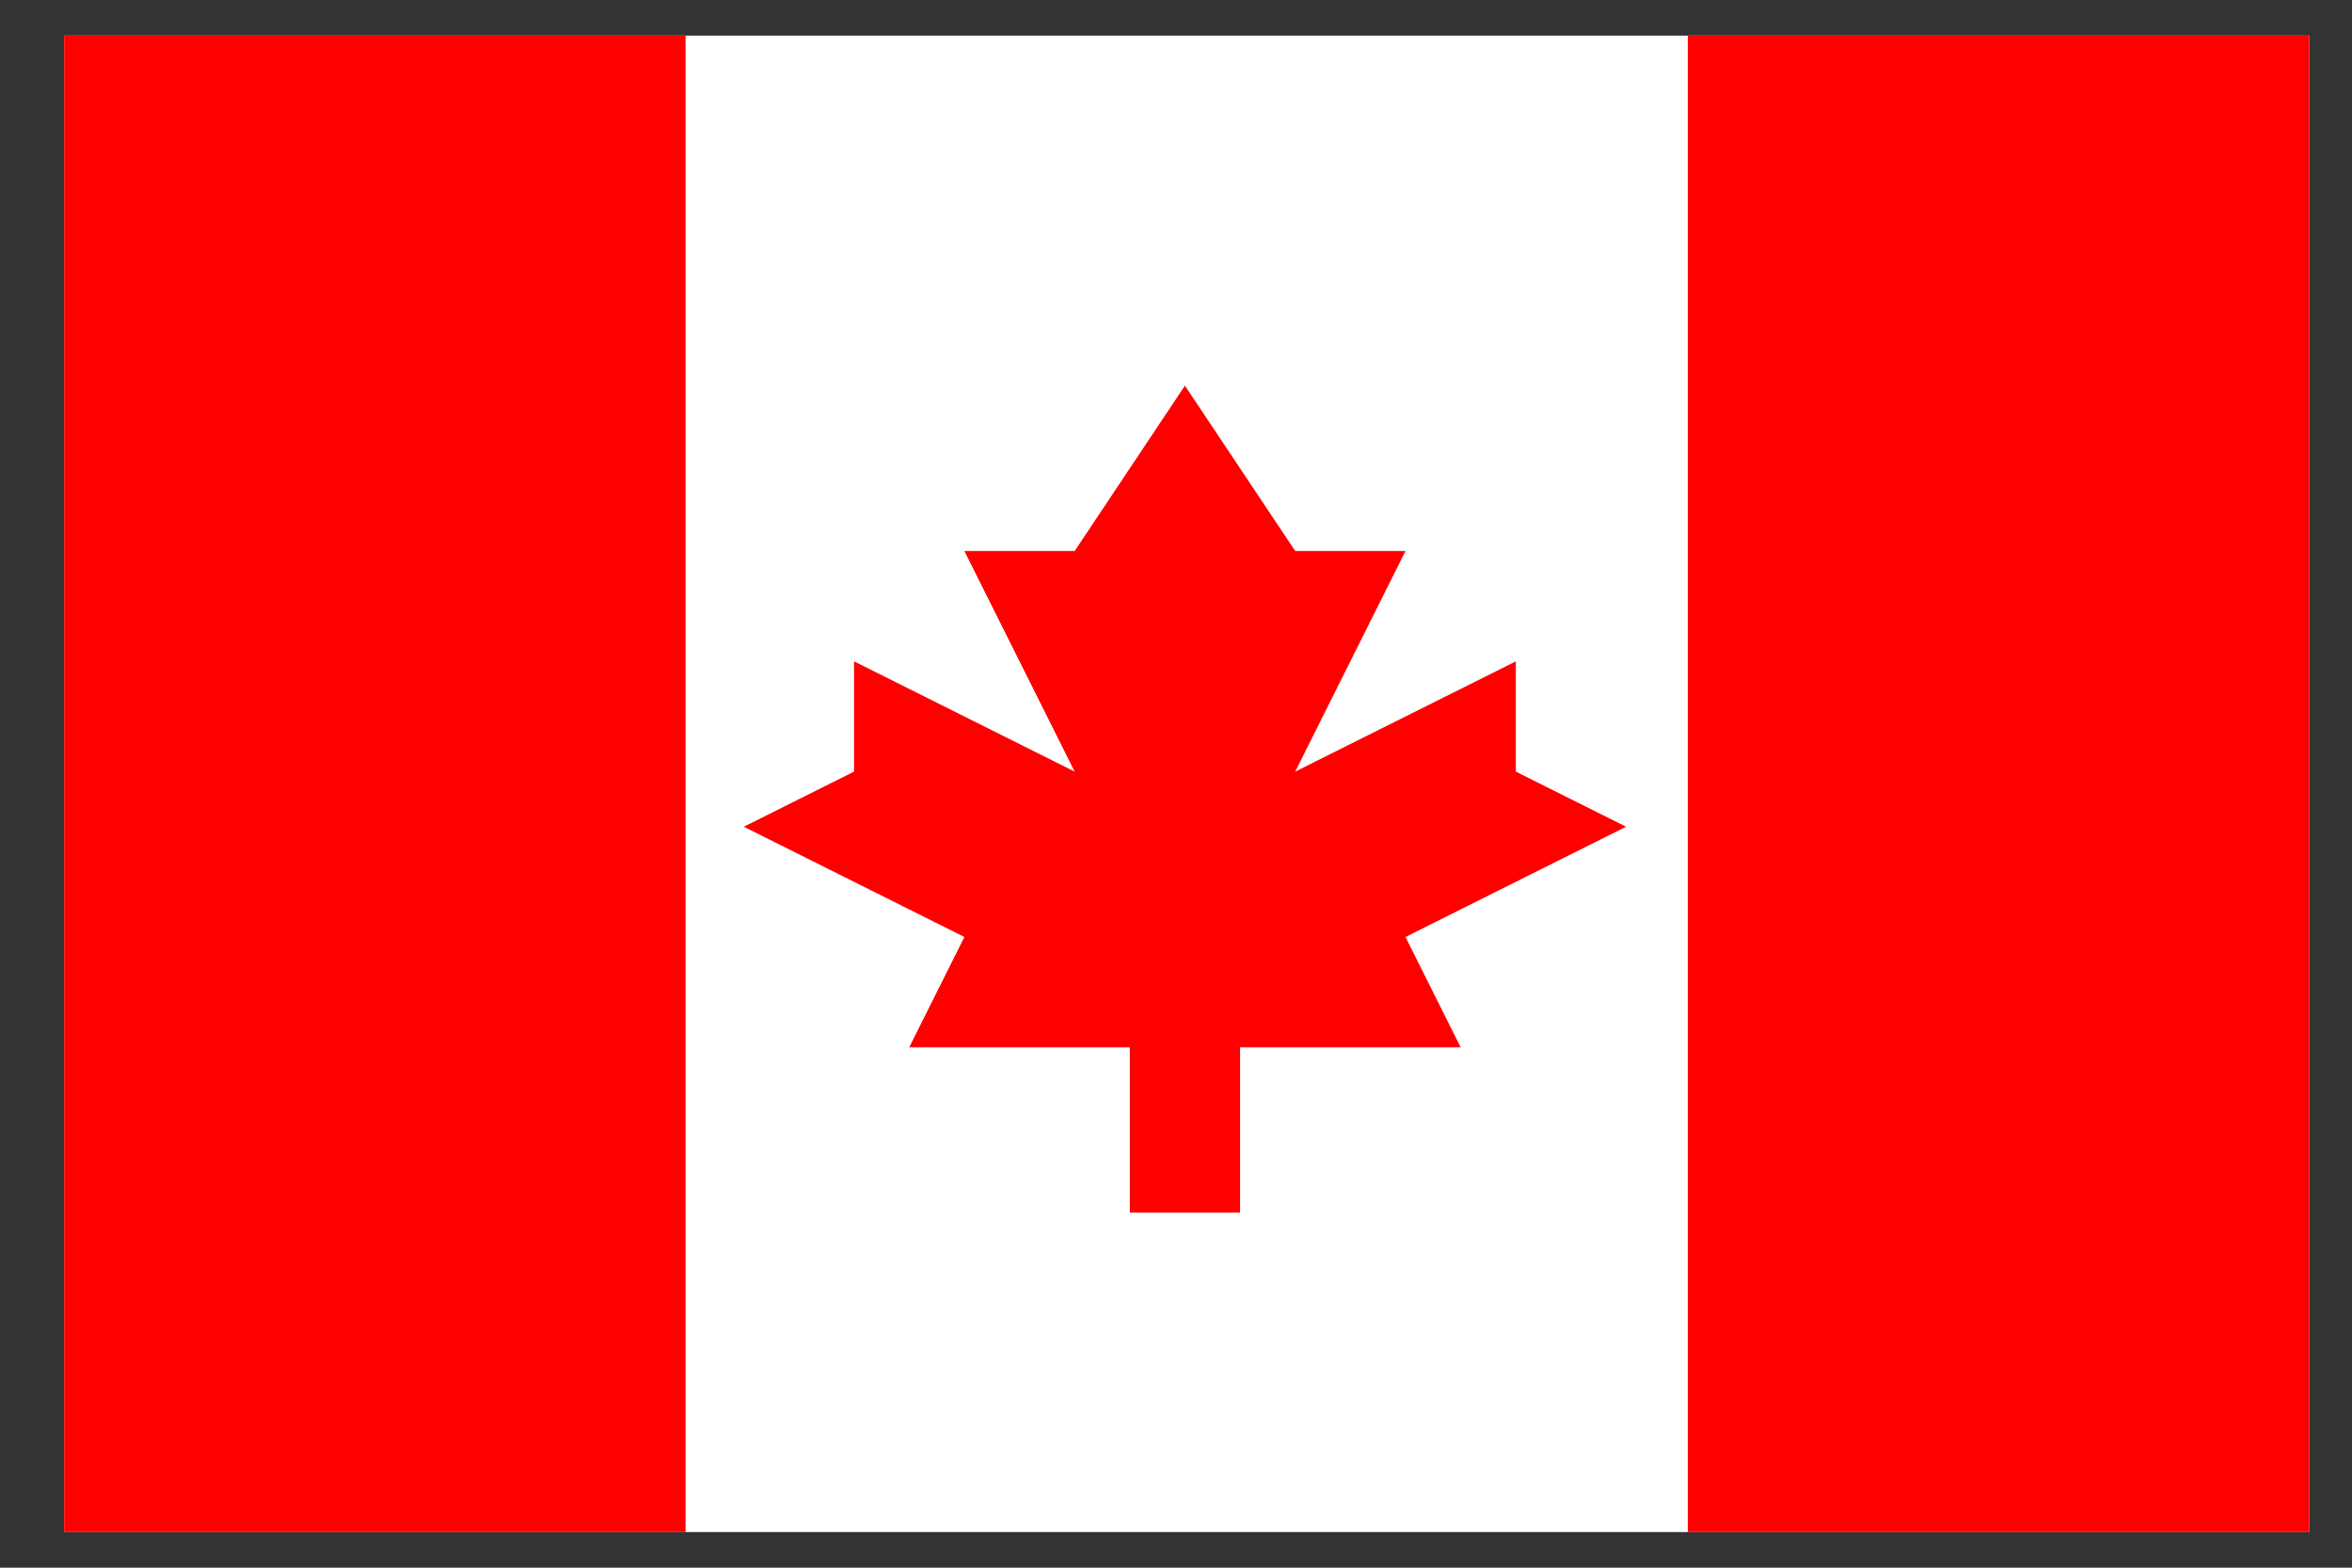 <svg width="33" height="22" viewBox="0 0 33 22" fill="none" xmlns="http://www.w3.org/2000/svg">
<rect x="0" y="0" width="33" height="22" fill="#333333" stroke="none"/>
<g id="CA" clip-path="url(#clip0_311_978)">
<path id="Vector" d="M0.9 0.5H32.4V21.5H0.9V0.5Z" fill="white"/>
<g id="Group">
<path id="Vector_2" d="M0.9 0.5H9.619V21.5H0.9V0.5ZM23.681 0.5H32.4V21.5H23.681V0.5ZM19.72 13.149L22.815 11.602L21.268 10.828V9.281L18.173 10.828L19.72 7.733H18.173L16.625 5.412L15.078 7.733H13.531L15.078 10.828L11.983 9.281V10.828L10.436 11.602L13.531 13.149L12.757 14.697H15.852V17.017H17.399V14.697H20.494L19.72 13.149Z" fill="#FF0000"/>
</g>
</g>
<defs>
<clipPath id="clip0_311_978">
<rect width="31.5" height="21" fill="white" transform="translate(0.9 0.5)"/>
</clipPath>
</defs>
</svg>
